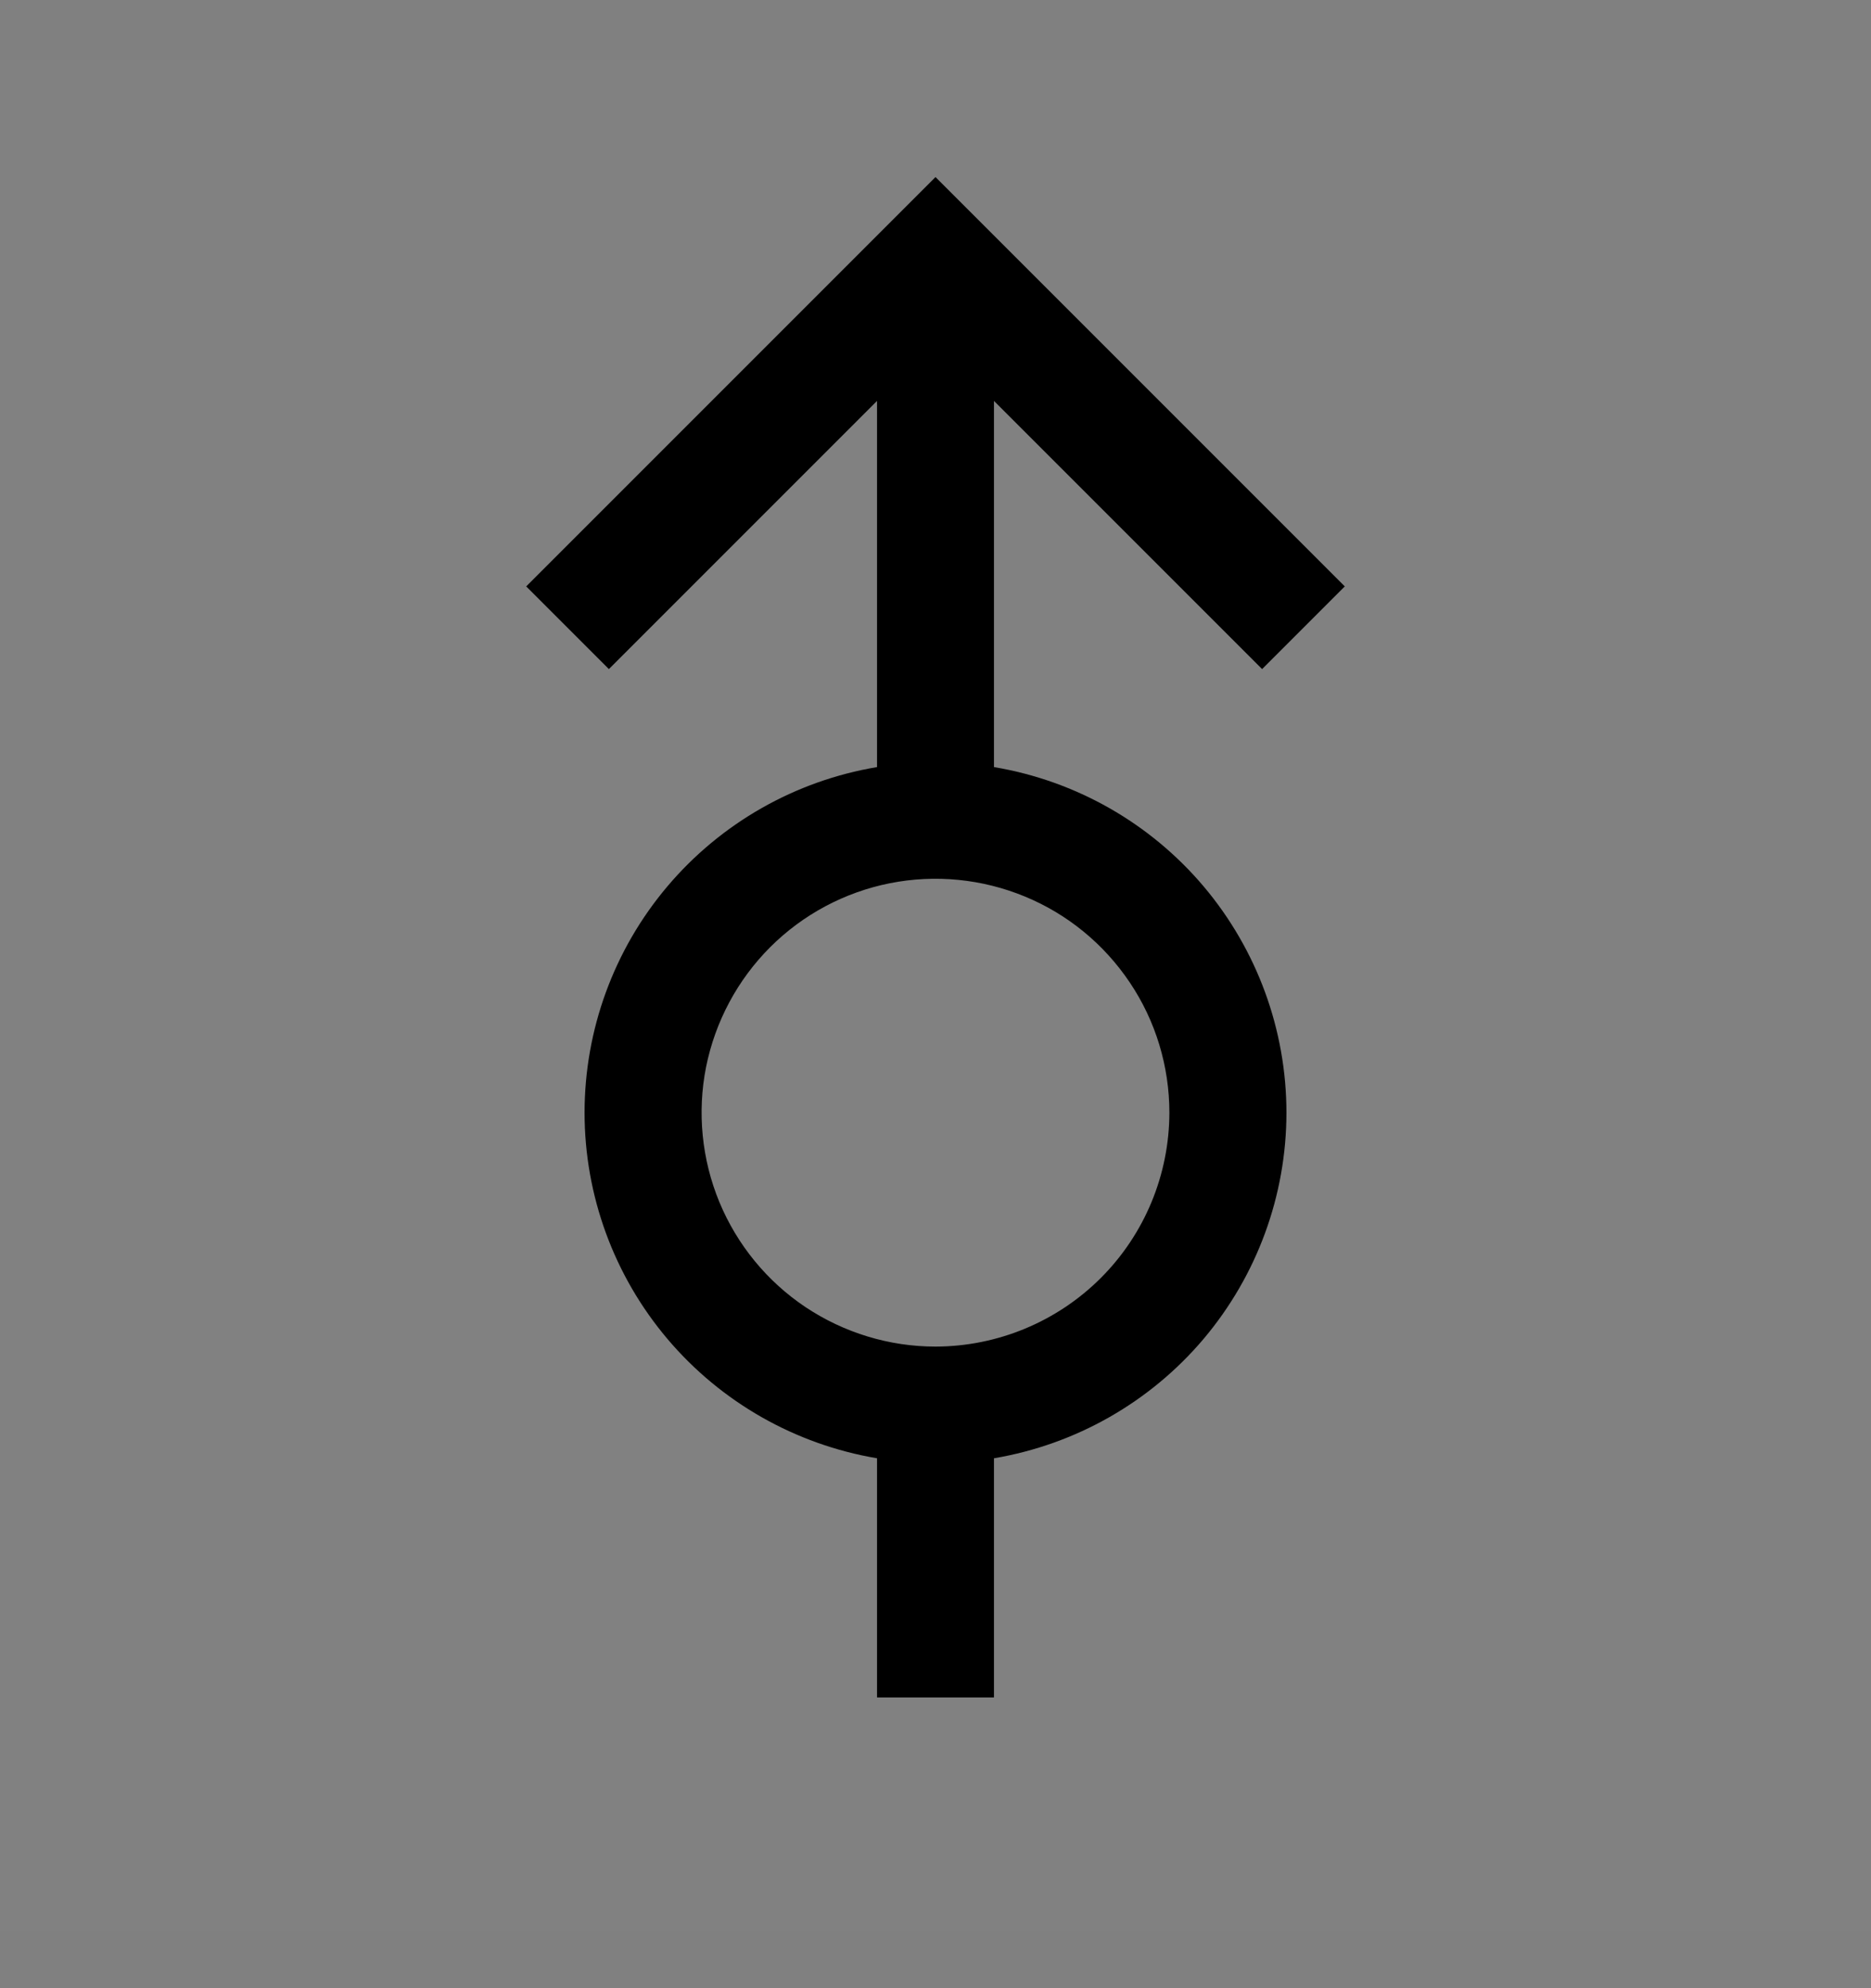 <svg viewBox="0 0 16 17" fill="none" xmlns="http://www.w3.org/2000/svg">
<rect x="0" y="0" width="16" height="17" fill="#808080" stroke="none"/>
<rect width="16" height="16" transform="translate(0 0.514)" fill="white" fill-opacity="0.01" style="mix-blend-mode:multiply"/>
<path d="M8.5 6.559V3.428L10.793 5.721L11.5 5.014L8 1.514L4.5 5.014L5.207 5.721L7.5 3.428V6.559C6.801 6.676 6.166 7.037 5.708 7.578C5.25 8.119 4.999 8.805 4.999 9.514C4.999 10.222 5.25 10.908 5.708 11.449C6.166 11.99 6.801 12.351 7.5 12.469V14.514H8.5V12.469C9.199 12.351 9.834 11.99 10.292 11.449C10.749 10.908 11.001 10.222 11.001 9.514C11.001 8.805 10.749 8.119 10.292 7.578C9.834 7.037 9.199 6.676 8.5 6.559ZM8 11.514C7.604 11.514 7.218 11.396 6.889 11.177C6.56 10.957 6.304 10.645 6.152 10.279C6.001 9.914 5.961 9.511 6.038 9.123C6.116 8.736 6.306 8.379 6.586 8.099C6.865 7.82 7.222 7.629 7.61 7.552C7.998 7.475 8.4 7.515 8.765 7.666C9.131 7.817 9.443 8.074 9.663 8.403C9.883 8.731 10 9.118 10 9.514C9.999 10.044 9.789 10.552 9.414 10.927C9.039 11.302 8.53 11.513 8 11.514Z" fill="currentColor"/>
</svg>
